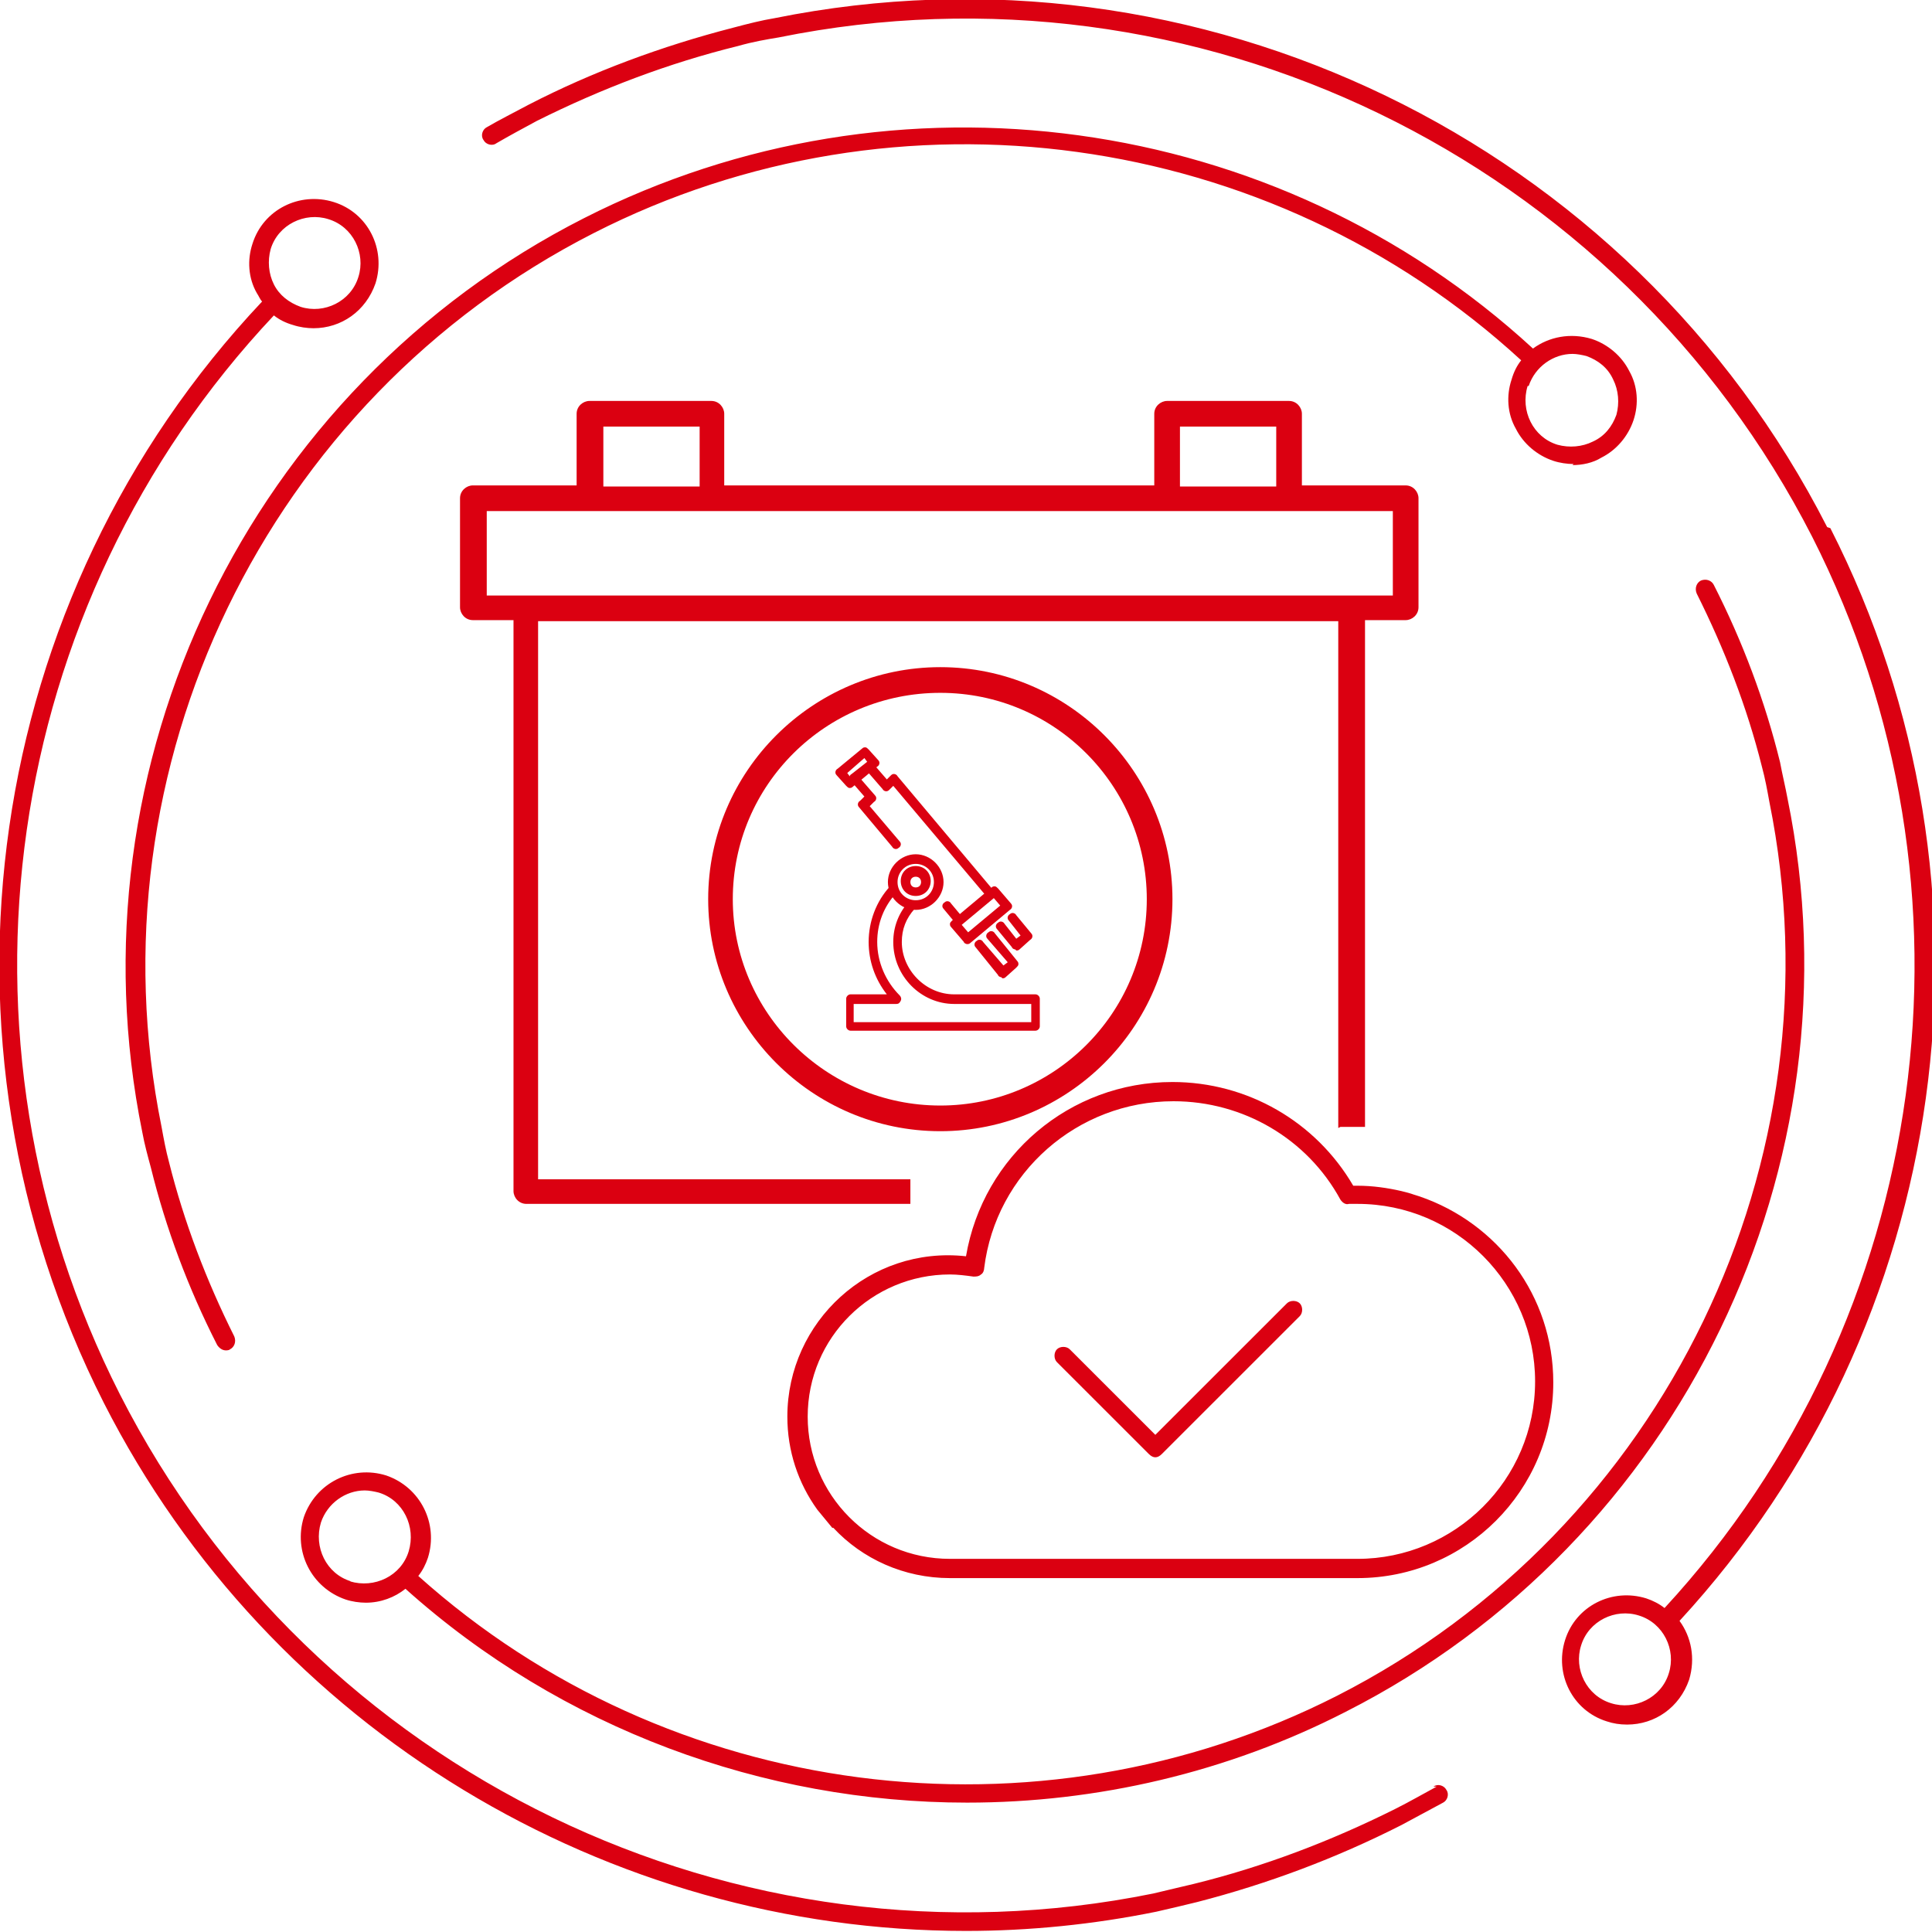 <svg width="85" height="85" viewBox="0 0 85 85" fill="none" xmlns="http://www.w3.org/2000/svg">
<g id="&#208;&#155;&#208;&#176;&#208;&#177;&#208;&#176;&#209;&#128;&#208;&#176;&#209;&#130;&#208;&#190;&#209;&#128;&#208;&#184;&#209;&#143; 1" clip-path="url(#clip0_0_283)">
<g id="&#208;&#161;&#208;&#187;&#208;&#190;&#208;&#185;_x0020_1">
<g id="_1881957961280">
<path id="Vector" d="M43.488 39.466C43.441 39.466 43.347 39.419 43.347 39.372L39.3 34.574L39.111 34.762C39.017 34.856 38.876 34.809 38.829 34.715L38.217 34.009L37.888 34.292L38.5 34.997C38.594 35.091 38.547 35.232 38.453 35.279L38.264 35.468L39.582 37.02C39.676 37.114 39.629 37.255 39.535 37.302C39.441 37.396 39.3 37.349 39.253 37.255L37.794 35.515C37.7 35.421 37.746 35.279 37.841 35.232L38.029 35.044L37.417 34.339C37.323 34.245 37.37 34.103 37.464 34.056L38.123 33.539C38.17 33.492 38.217 33.492 38.264 33.492C38.311 33.492 38.358 33.539 38.405 33.586L39.017 34.292L39.206 34.103C39.3 34.009 39.441 34.056 39.488 34.151L43.677 39.137C43.771 39.231 43.724 39.372 43.63 39.419C43.583 39.466 43.535 39.466 43.488 39.466Z" fill="#DB0011"/>
<path id="Vector_2" d="M42.123 40.642C42.076 40.642 41.982 40.595 41.982 40.548L41.512 39.983C41.417 39.889 41.465 39.748 41.559 39.701C41.653 39.607 41.794 39.654 41.841 39.748L42.312 40.313C42.406 40.407 42.359 40.548 42.265 40.595C42.218 40.642 42.171 40.642 42.123 40.642Z" fill="#DB0011"/>
<path id="Vector_3" d="M37.276 34.009L37.417 34.198L38.17 33.539L38.029 33.351L37.276 34.009ZM37.37 34.668C37.323 34.668 37.276 34.621 37.229 34.574L36.805 34.103C36.711 34.009 36.758 33.868 36.852 33.821L37.935 32.928C37.982 32.88 38.029 32.88 38.076 32.88C38.123 32.88 38.17 32.928 38.217 32.975L38.641 33.445C38.735 33.539 38.688 33.68 38.594 33.727L37.511 34.621C37.464 34.668 37.417 34.668 37.37 34.668Z" fill="#DB0011"/>
<path id="Vector_4" d="M42.312 40.689L42.594 41.018L44.006 39.842L43.724 39.513L42.312 40.689ZM42.547 41.536C42.5 41.536 42.406 41.489 42.406 41.442L41.841 40.783C41.794 40.736 41.794 40.689 41.794 40.642C41.794 40.595 41.841 40.548 41.888 40.501L43.63 39.043C43.677 38.996 43.724 38.996 43.771 38.996C43.818 38.996 43.865 39.043 43.912 39.09L44.477 39.748C44.571 39.842 44.524 39.983 44.43 40.031L42.688 41.489C42.641 41.536 42.594 41.536 42.547 41.536Z" fill="#DB0011"/>
<path id="Vector_5" d="M44.665 41.771C44.618 41.771 44.524 41.724 44.524 41.677L43.865 40.877C43.771 40.783 43.818 40.642 43.912 40.595C44.006 40.501 44.147 40.548 44.194 40.642L44.712 41.3L44.9 41.159L44.383 40.501C44.288 40.407 44.336 40.266 44.43 40.219C44.524 40.124 44.665 40.172 44.712 40.266L45.371 41.065C45.465 41.159 45.418 41.3 45.324 41.348L44.853 41.771C44.806 41.818 44.759 41.818 44.712 41.818L44.665 41.771Z" fill="#DB0011"/>
<path id="Vector_6" d="M44.053 42.994C44.006 42.994 43.912 42.947 43.912 42.9L42.924 41.677C42.83 41.583 42.877 41.442 42.971 41.395C43.065 41.3 43.206 41.348 43.253 41.442L44.147 42.477L44.336 42.335L43.441 41.3C43.347 41.206 43.394 41.065 43.488 41.018C43.583 40.924 43.724 40.971 43.771 41.065L44.759 42.288C44.806 42.335 44.806 42.382 44.806 42.429C44.806 42.477 44.759 42.523 44.712 42.571L44.241 42.994C44.194 43.041 44.147 43.041 44.1 43.041L44.053 42.994Z" fill="#DB0011"/>
<path id="Vector_7" d="M40.288 38.008C39.817 38.008 39.488 38.384 39.488 38.807C39.488 39.278 39.864 39.607 40.288 39.607C40.759 39.607 41.088 39.231 41.088 38.807C41.088 38.337 40.712 38.008 40.288 38.008ZM40.288 40.031C39.629 40.031 39.064 39.466 39.064 38.807C39.064 38.149 39.629 37.584 40.288 37.584C40.947 37.584 41.512 38.149 41.512 38.807C41.512 39.466 40.947 40.031 40.288 40.031Z" fill="#DB0011"/>
<path id="Vector_8" d="M40.288 38.572C40.147 38.572 40.053 38.666 40.053 38.807C40.053 38.949 40.147 39.043 40.288 39.043C40.429 39.043 40.523 38.949 40.523 38.807C40.523 38.666 40.429 38.572 40.288 38.572ZM40.288 39.419C39.911 39.419 39.629 39.137 39.629 38.76C39.629 38.384 39.911 38.102 40.288 38.102C40.664 38.102 40.947 38.384 40.947 38.76C40.947 39.137 40.664 39.419 40.288 39.419Z" fill="#DB0011"/>
<path id="Vector_9" d="M45.606 45.346H37.417C37.323 45.346 37.229 45.252 37.229 45.158V43.935C37.229 43.841 37.323 43.747 37.417 43.747H39.017C38.5 43.088 38.217 42.288 38.217 41.442C38.217 40.548 38.547 39.654 39.158 38.996C39.253 38.901 39.347 38.901 39.441 38.996C39.535 39.09 39.535 39.184 39.441 39.278C38.876 39.889 38.594 40.642 38.594 41.442C38.594 42.335 38.97 43.182 39.582 43.794C39.629 43.841 39.676 43.935 39.629 44.029C39.582 44.123 39.535 44.17 39.441 44.17H37.558V44.97H45.371V44.17H41.982C40.523 44.17 39.3 42.947 39.3 41.442C39.3 40.783 39.535 40.172 39.959 39.701C40.053 39.607 40.147 39.607 40.241 39.701C40.335 39.795 40.335 39.889 40.241 39.983C39.864 40.407 39.676 40.877 39.676 41.442C39.676 42.665 40.712 43.747 41.982 43.747H45.559C45.653 43.747 45.747 43.841 45.747 43.935V45.158C45.747 45.252 45.653 45.346 45.559 45.346H45.606Z" fill="#DB0011"/>
</g>
<g id="Group">
<path id="Vector_10" fill-rule="evenodd" clip-rule="evenodd" d="M36.617 67.219C36.664 67.219 36.617 67.219 36.664 67.219C37.935 68.583 39.77 69.43 41.794 69.43H59.725C64.479 69.43 68.338 65.573 68.338 60.822C68.338 57.012 65.891 53.813 62.455 52.637C61.985 52.496 62.22 52.543 61.655 52.402C61.043 52.261 60.384 52.167 59.725 52.167C59.678 52.167 59.631 52.167 59.537 52.167C57.89 49.344 54.878 47.604 51.583 47.604C47.065 47.604 43.253 50.849 42.5 55.271C38.264 54.801 34.64 58.141 34.64 62.327C34.64 63.832 35.111 65.243 35.958 66.419L36.617 67.219ZM57.184 57.341C57.325 57.482 57.325 57.764 57.184 57.905L51.113 63.974C51.019 64.067 50.925 64.115 50.83 64.115C50.736 64.115 50.642 64.067 50.548 63.974L46.5 59.928C46.359 59.787 46.359 59.505 46.5 59.364C46.642 59.222 46.924 59.222 47.065 59.364L50.83 63.127L56.619 57.341C56.76 57.2 57.043 57.2 57.184 57.341ZM67.538 60.775C67.538 65.102 64.008 68.583 59.725 68.583H41.794C38.311 68.583 35.535 65.761 35.535 62.327C35.535 58.846 38.358 56.071 41.794 56.071C42.123 56.071 42.5 56.118 42.829 56.165C42.924 56.165 43.065 56.165 43.159 56.071C43.253 56.024 43.3 55.883 43.3 55.789C43.818 51.602 47.395 48.45 51.63 48.45C54.69 48.45 57.514 50.097 58.972 52.778C59.067 52.919 59.208 53.013 59.349 52.966C59.49 52.966 59.584 52.966 59.725 52.966C64.055 52.966 67.538 56.494 67.538 60.775ZM67.256 16.981C67.538 16.134 68.338 15.57 69.185 15.57C69.374 15.57 69.609 15.617 69.797 15.664C70.315 15.852 70.739 16.181 70.974 16.699C71.209 17.169 71.256 17.734 71.115 18.251C70.927 18.769 70.597 19.192 70.08 19.427C69.609 19.662 69.044 19.709 68.526 19.568C67.444 19.239 66.879 18.063 67.209 16.981H67.256ZM69.185 20.462C69.609 20.462 70.08 20.368 70.456 20.133C71.115 19.804 71.633 19.192 71.868 18.486C72.103 17.781 72.056 16.981 71.68 16.323C71.35 15.664 70.739 15.147 70.032 14.912C69.091 14.629 68.15 14.817 67.444 15.335C56.149 4.939 39.394 2.634 25.698 9.596C10.967 17.075 2.966 33.633 6.261 49.815C6.355 50.332 6.496 50.849 6.637 51.367C7.296 54.048 8.284 56.682 9.555 59.175C9.649 59.317 9.79 59.411 9.932 59.411C9.979 59.411 10.073 59.411 10.12 59.364C10.308 59.27 10.402 59.034 10.308 58.799C9.084 56.353 8.096 53.766 7.437 51.132C7.296 50.614 7.202 50.097 7.108 49.579C3.907 33.774 11.72 17.593 26.122 10.255C39.488 3.434 55.866 5.692 66.926 15.852C66.738 16.087 66.597 16.37 66.503 16.699C66.267 17.405 66.314 18.204 66.691 18.863C67.02 19.521 67.632 20.039 68.338 20.274C68.621 20.368 68.95 20.415 69.232 20.415L69.185 20.462ZM15.438 69.571C14.356 69.242 13.791 68.066 14.12 66.984C14.403 66.137 15.203 65.573 16.05 65.573C16.238 65.573 16.474 65.62 16.662 65.667C17.744 65.996 18.309 67.172 17.98 68.254C17.65 69.336 16.474 69.9 15.391 69.571H15.438ZM78.645 35.138C78.551 34.621 78.41 34.056 78.316 33.539C77.657 30.858 76.669 28.224 75.398 25.73C75.304 25.542 75.068 25.448 74.833 25.542C74.645 25.636 74.551 25.872 74.645 26.107C75.868 28.553 76.857 31.093 77.516 33.727C77.657 34.245 77.751 34.762 77.845 35.279C81.046 51.085 73.233 67.266 58.831 74.604C45.606 81.331 29.416 79.214 18.403 69.336C18.591 69.101 18.733 68.819 18.827 68.536C19.297 67.031 18.497 65.432 16.991 64.914C15.485 64.444 13.885 65.243 13.367 66.749C12.897 68.254 13.697 69.853 15.203 70.371C15.485 70.465 15.815 70.512 16.097 70.512C16.756 70.512 17.368 70.277 17.838 69.9C24.71 76.062 33.605 79.308 42.547 79.308C48.242 79.308 53.984 77.991 59.208 75.31C73.939 67.831 81.94 51.273 78.645 35.138ZM73.421 73.617C73.092 74.698 71.915 75.263 70.88 74.934C69.797 74.604 69.232 73.428 69.562 72.394C69.891 71.312 71.068 70.747 72.103 71.076C73.186 71.406 73.751 72.582 73.421 73.617ZM80.387 23.19C71.727 6.209 52.713 -2.963 34.075 0.8C33.511 0.894 32.946 1.035 32.24 1.223C29.134 2.023 26.075 3.152 23.251 4.61C22.639 4.939 21.98 5.268 21.415 5.598C21.227 5.692 21.133 5.974 21.274 6.162C21.368 6.35 21.651 6.444 21.839 6.303C22.404 5.974 23.015 5.645 23.627 5.315C26.451 3.904 29.416 2.775 32.475 2.023C33.134 1.835 33.699 1.74 34.264 1.646C52.572 -2.07 71.209 6.962 79.728 23.614C87.588 39.09 84.999 57.999 73.233 70.747C72.998 70.559 72.715 70.418 72.433 70.324C70.927 69.853 69.327 70.653 68.856 72.158C68.385 73.663 69.185 75.263 70.691 75.733C70.974 75.827 71.256 75.874 71.586 75.874C72.809 75.874 73.892 75.122 74.315 73.899C74.598 72.958 74.409 72.017 73.892 71.312C85.893 58.282 88.576 39.043 80.528 23.237L80.387 23.19ZM11.908 10.96C12.238 9.878 13.414 9.314 14.45 9.643C15.532 9.972 16.097 11.148 15.768 12.183C15.438 13.265 14.261 13.83 13.226 13.5C12.708 13.312 12.285 12.983 12.05 12.512C11.814 12.042 11.767 11.478 11.908 10.96ZM63.208 78.603C62.596 78.932 62.032 79.261 61.373 79.591C58.549 81.002 55.584 82.131 52.525 82.883C51.913 83.024 51.348 83.165 50.736 83.307C32.428 87.023 13.744 77.991 5.272 61.339C-2.682 45.675 0.048 26.624 12.05 13.877C12.285 14.065 12.567 14.206 12.897 14.3C13.179 14.394 13.508 14.441 13.791 14.441C15.014 14.441 16.097 13.688 16.521 12.465C16.991 10.96 16.191 9.361 14.685 8.89C13.179 8.42 11.579 9.22 11.108 10.725C10.873 11.431 10.92 12.23 11.296 12.889C11.391 13.03 11.438 13.171 11.532 13.265C-0.752 26.295 -3.529 45.722 4.566 61.716C11.908 76.157 26.781 84.953 42.5 84.953C45.277 84.953 48.101 84.671 50.877 84.106C51.489 83.965 52.101 83.824 52.666 83.683C55.772 82.883 58.784 81.754 61.655 80.296C62.267 79.967 62.879 79.638 63.491 79.308C63.679 79.214 63.773 78.932 63.632 78.744C63.538 78.556 63.255 78.462 63.067 78.603H63.208Z" fill="#DB0011"/>
</g>
<path id="Vector_11" fill-rule="evenodd" clip-rule="evenodd" d="M58.972 49.579H60.055V27.283H61.843C62.126 27.283 62.408 27.048 62.408 26.718V21.92C62.408 21.638 62.173 21.356 61.843 21.356H57.278V18.204C57.278 17.922 57.043 17.64 56.713 17.64H51.348C51.066 17.64 50.783 17.875 50.783 18.204V21.356H31.863V18.204C31.863 17.922 31.628 17.64 31.299 17.64H25.933C25.651 17.64 25.369 17.875 25.369 18.204V21.356H20.803C20.521 21.356 20.239 21.591 20.239 21.92V26.718C20.239 27.001 20.474 27.283 20.803 27.283H22.592V52.402C22.592 52.684 22.827 52.966 23.157 52.966H40.053V51.884H23.674V27.33H58.878V49.627L58.972 49.579ZM41.37 30.482C46.406 30.482 50.454 34.574 50.454 39.56C50.454 44.593 46.359 48.639 41.37 48.639C36.335 48.639 32.24 44.546 32.24 39.56C32.24 34.527 36.335 30.482 41.37 30.482ZM41.37 49.768C46.971 49.768 51.583 45.205 51.583 39.56C51.583 33.962 47.018 29.352 41.37 29.352C35.77 29.352 31.157 33.915 31.157 39.56C31.157 45.158 35.723 49.768 41.37 49.768ZM61.279 26.201H21.415V22.485H61.279V26.201ZM26.545 18.769H30.781V21.403H26.545V18.769ZM51.913 18.769H56.149V21.403H51.913V18.769Z" fill="#DB0011"/>
</g>
</g>
<defs>
<clipPath id="clip0_0_283">
<rect width="85" height="85" fill="white"/>
</clipPath>
</defs>
</svg>

